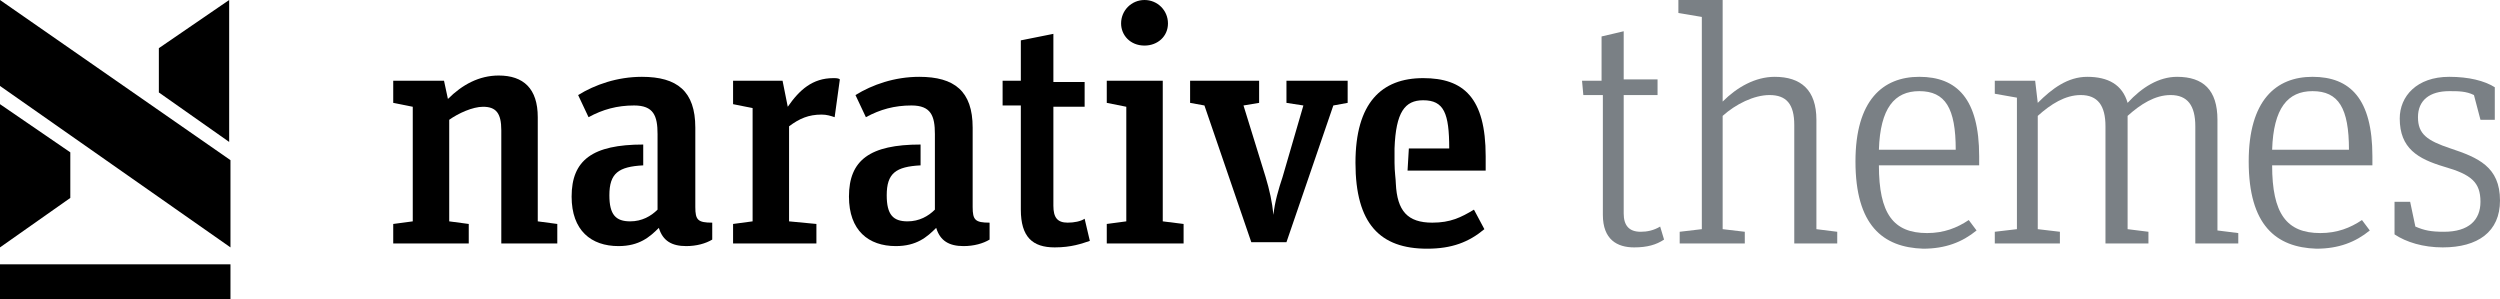 <?xml version="1.0" encoding="utf-8"?>
<!-- Generator: Adobe Illustrator 21.0.0, SVG Export Plug-In . SVG Version: 6.00 Build 0)  -->
<svg version="1.1" id="Livello_1" xmlns="http://www.w3.org/2000/svg" xmlns:xlink="http://www.w3.org/1999/xlink" x="0px" y="0px"
	 viewBox="0 0 192 23" style="enable-background:new 0 0 192 23;" xml:space="preserve">
<style type="text/css">
	.st0{fill:#7A8085;}
</style>
<g>
	<path class="st0" d="M121.5,6.2h1.5V2.8l1.7-0.4v3.7h2.6v1.2h-2.6v9.1c0,0.9,0.4,1.4,1.3,1.4c0.5,0,1-0.1,1.5-0.4l0.3,1
		c-0.6,0.4-1.3,0.6-2.3,0.6c-1.3,0-2.4-0.6-2.4-2.5V7.3h-1.5L121.5,6.2L121.5,6.2z"/>
	<path class="st0" d="M132.3,7.8c1.1-1.1,2.5-1.9,4-1.9c2,0,3.2,1,3.2,3.3v8.4l1.6,0.2v0.9h-3.3V9.6c0-1.6-0.6-2.3-1.9-2.3
		c-1.2,0-2.6,0.7-3.6,1.6v8.7l1.7,0.2v0.9h-5v-0.9l1.7-0.2V1.3L128.9,1V0h3.4V7.8L132.3,7.8z"/>
	<path class="st0" d="M142.5,12.4c0-4.7,2.1-6.5,4.9-6.5c2.9,0,4.6,1.7,4.6,6.1v0.7h-7.7c0,3.7,1.1,5.2,3.7,5.2c1.3,0,2.3-0.4,3.2-1
		l0.6,0.8c-1.1,0.9-2.4,1.4-4.1,1.4C144.6,19,142.5,17.3,142.5,12.4z M144.3,11.5h5.9c0-3.2-0.8-4.5-2.8-4.5
		C145.5,7,144.4,8.3,144.3,11.5z"/>
	<path class="st0" d="M163.4,7.9c1.1-1.2,2.4-2,3.8-2c2,0,3.1,1,3.1,3.3v8.5l1.6,0.2v0.8h-3.3v-9c0-1.6-0.6-2.4-1.9-2.4
		c-1.2,0-2.3,0.7-3.3,1.6v8.7l1.6,0.2v0.9h-3.3V9.7c0-1.6-0.6-2.4-1.9-2.4c-1.2,0-2.3,0.7-3.3,1.6v8.7l1.7,0.2v0.9h-5v-0.9l1.7-0.2
		V7.5l-1.7-0.3V6.2h3.1l0.2,1.7c1.1-1.1,2.3-2,3.8-2C161.9,5.9,163,6.5,163.4,7.9z"/>
	<path class="st0" d="M172.7,12.4c0-4.7,2.1-6.5,4.9-6.5c2.9,0,4.6,1.7,4.6,6.1v0.7h-7.7c0,3.7,1.1,5.2,3.7,5.2c1.3,0,2.3-0.4,3.2-1
		l0.6,0.8c-1.1,0.9-2.4,1.4-4.1,1.4C174.8,19,172.7,17.3,172.7,12.4z M174.5,11.5h5.9c0-3.2-0.8-4.5-2.8-4.5
		C175.7,7,174.6,8.3,174.5,11.5z"/>
	<path class="st0" d="M183.9,18v-2.5h1.2l0.4,1.9c0.7,0.3,1.2,0.4,2.2,0.4c1.9,0,2.8-0.9,2.8-2.3c0-1.5-0.7-2.1-2.8-2.7
		c-2-0.6-3.4-1.4-3.4-3.7c0-1.7,1.3-3.2,3.8-3.2c1.5,0,2.7,0.3,3.5,0.8v2.5h-1.1L190,7.3c-0.6-0.3-1.2-0.3-1.9-0.3
		c-1.5,0-2.4,0.7-2.4,2c0,1.3,0.7,1.8,2.5,2.4c2.1,0.7,3.8,1.4,3.8,4c0,2.4-1.7,3.6-4.4,3.6C186.1,19,184.8,18.6,183.9,18z"/>
	<path d="M38.5,10c0-1.3-0.4-1.8-1.4-1.8c-0.8,0-1.9,0.5-2.6,1V17l1.5,0.2v1.5h-5.8v-1.5l1.5-0.2V8.2l-1.5-0.3V6.2h3.9l0.3,1.4
		c1.1-1.1,2.4-1.8,3.9-1.8c1.9,0,3,1,3,3.2V17l1.5,0.2v1.5h-4.3V10L38.5,10z"/>
	<path d="M62.7,17.2v1.5h-6.4v-1.5l1.5-0.2V8.3l-1.5-0.3V6.2h3.8l0.4,2c0.9-1.3,1.9-2.2,3.5-2.2c0.2,0,0.4,0,0.5,0.1l-0.4,2.9
		c-0.3-0.1-0.6-0.2-1-0.2c-1,0-1.7,0.3-2.5,0.9V17L62.7,17.2z"/>
	<path d="M77,6.2h1.4V3.1l2.5-0.5v3.7h2.4v1.9h-2.4v7.6c0,0.9,0.3,1.3,1.1,1.3c0.5,0,1-0.1,1.3-0.3l0.4,1.7C83.1,18.7,82.3,19,81,19
		c-1.7,0-2.6-0.8-2.6-2.9V8.1H77V6.2z"/>
	<path d="M90.9,17.2v1.5H85v-1.5l1.5-0.2V8.2L85,7.9V6.2h4.3V17L90.9,17.2z M86.1,1.8c0-1,0.8-1.8,1.8-1.8c1,0,1.8,0.8,1.8,1.8
		c0,1-0.8,1.7-1.8,1.7C86.8,3.5,86.1,2.7,86.1,1.8z"/>
	<path d="M98.8,7.9V6.2h4.7v1.7l-1.1,0.2l-3.6,10.5h-2.7L92.5,8.1l-1.1-0.2V6.2h5.3v1.7l-1.2,0.2l1.7,5.5c0.3,1,0.5,1.9,0.6,2.9h0
		c0.1-1,0.4-2,0.7-2.9l1.6-5.5L98.8,7.9z"/>
	<path d="M76,17.1c-1.1,0-1.3-0.2-1.3-1.2V9.8c0-2.8-1.4-3.9-4.1-3.9c-1.9,0-3.6,0.6-4.9,1.4L66.5,9c1.1-0.6,2.2-0.9,3.5-0.9
		c1.5,0,1.8,0.8,1.8,2.2V11v0.2v1.6v0.1v3.2c-0.5,0.5-1.2,0.9-2.1,0.9c-1.1,0-1.6-0.5-1.6-2c0-1.7,0.7-2.2,2.6-2.3v-1.6
		c-3.9,0-5.5,1.2-5.5,4c0,2.6,1.5,3.8,3.6,3.8c1.6,0,2.4-0.7,3.1-1.4c0.3,1,1,1.4,2.1,1.4c0.8,0,1.5-0.2,2-0.5L76,17.1z"/>
	<path d="M54.7,17.1c-1.1,0-1.3-0.2-1.3-1.2V9.8c0-2.8-1.4-3.9-4.1-3.9c-1.9,0-3.6,0.6-4.9,1.4L45.2,9c1.1-0.6,2.2-0.9,3.5-0.9
		c1.5,0,1.8,0.8,1.8,2.2V11v0.2v1.6v0.1v3.2c-0.5,0.5-1.2,0.9-2.1,0.9c-1.1,0-1.6-0.5-1.6-2c0-1.7,0.7-2.2,2.6-2.3v-1.6
		c-3.9,0-5.5,1.2-5.5,4c0,2.6,1.5,3.8,3.6,3.8c1.6,0,2.4-0.7,3.1-1.4c0.3,1,1,1.4,2.1,1.4c0.8,0,1.5-0.2,2-0.5L54.7,17.1z"/>
	<path d="M108.1,13.1h6v-1.1c0-4.5-1.7-6-4.8-6c-3.2,0-5.2,1.9-5.2,6.5c0,4.7,1.9,6.6,5.5,6.6c1.9,0,3.2-0.5,4.4-1.5l-0.8-1.5
		c-1,0.6-1.8,1-3.2,1c-1.9,0-2.7-0.9-2.8-3c0-0.3-0.1-0.9-0.1-1.6c0-0.4,0-0.8,0-1.1v0c0.1-2.8,0.8-3.7,2.2-3.7c1.6,0,2,1,2,3.7
		h-3.1L108.1,13.1L108.1,13.1z"/>
	<path d="M17.7,20.3H0V23h17.7V20.3z"/>
	<path d="M0,8v11l5.4-3.8v-3.5L0,8z"/>
	<path d="M17.6,10.9V0l-5.4,3.7v3.4L17.6,10.9z"/>
	<path d="M17.7,19l0-6.7L0,0v6.6L17.7,19z"/>
</g>
</svg>
